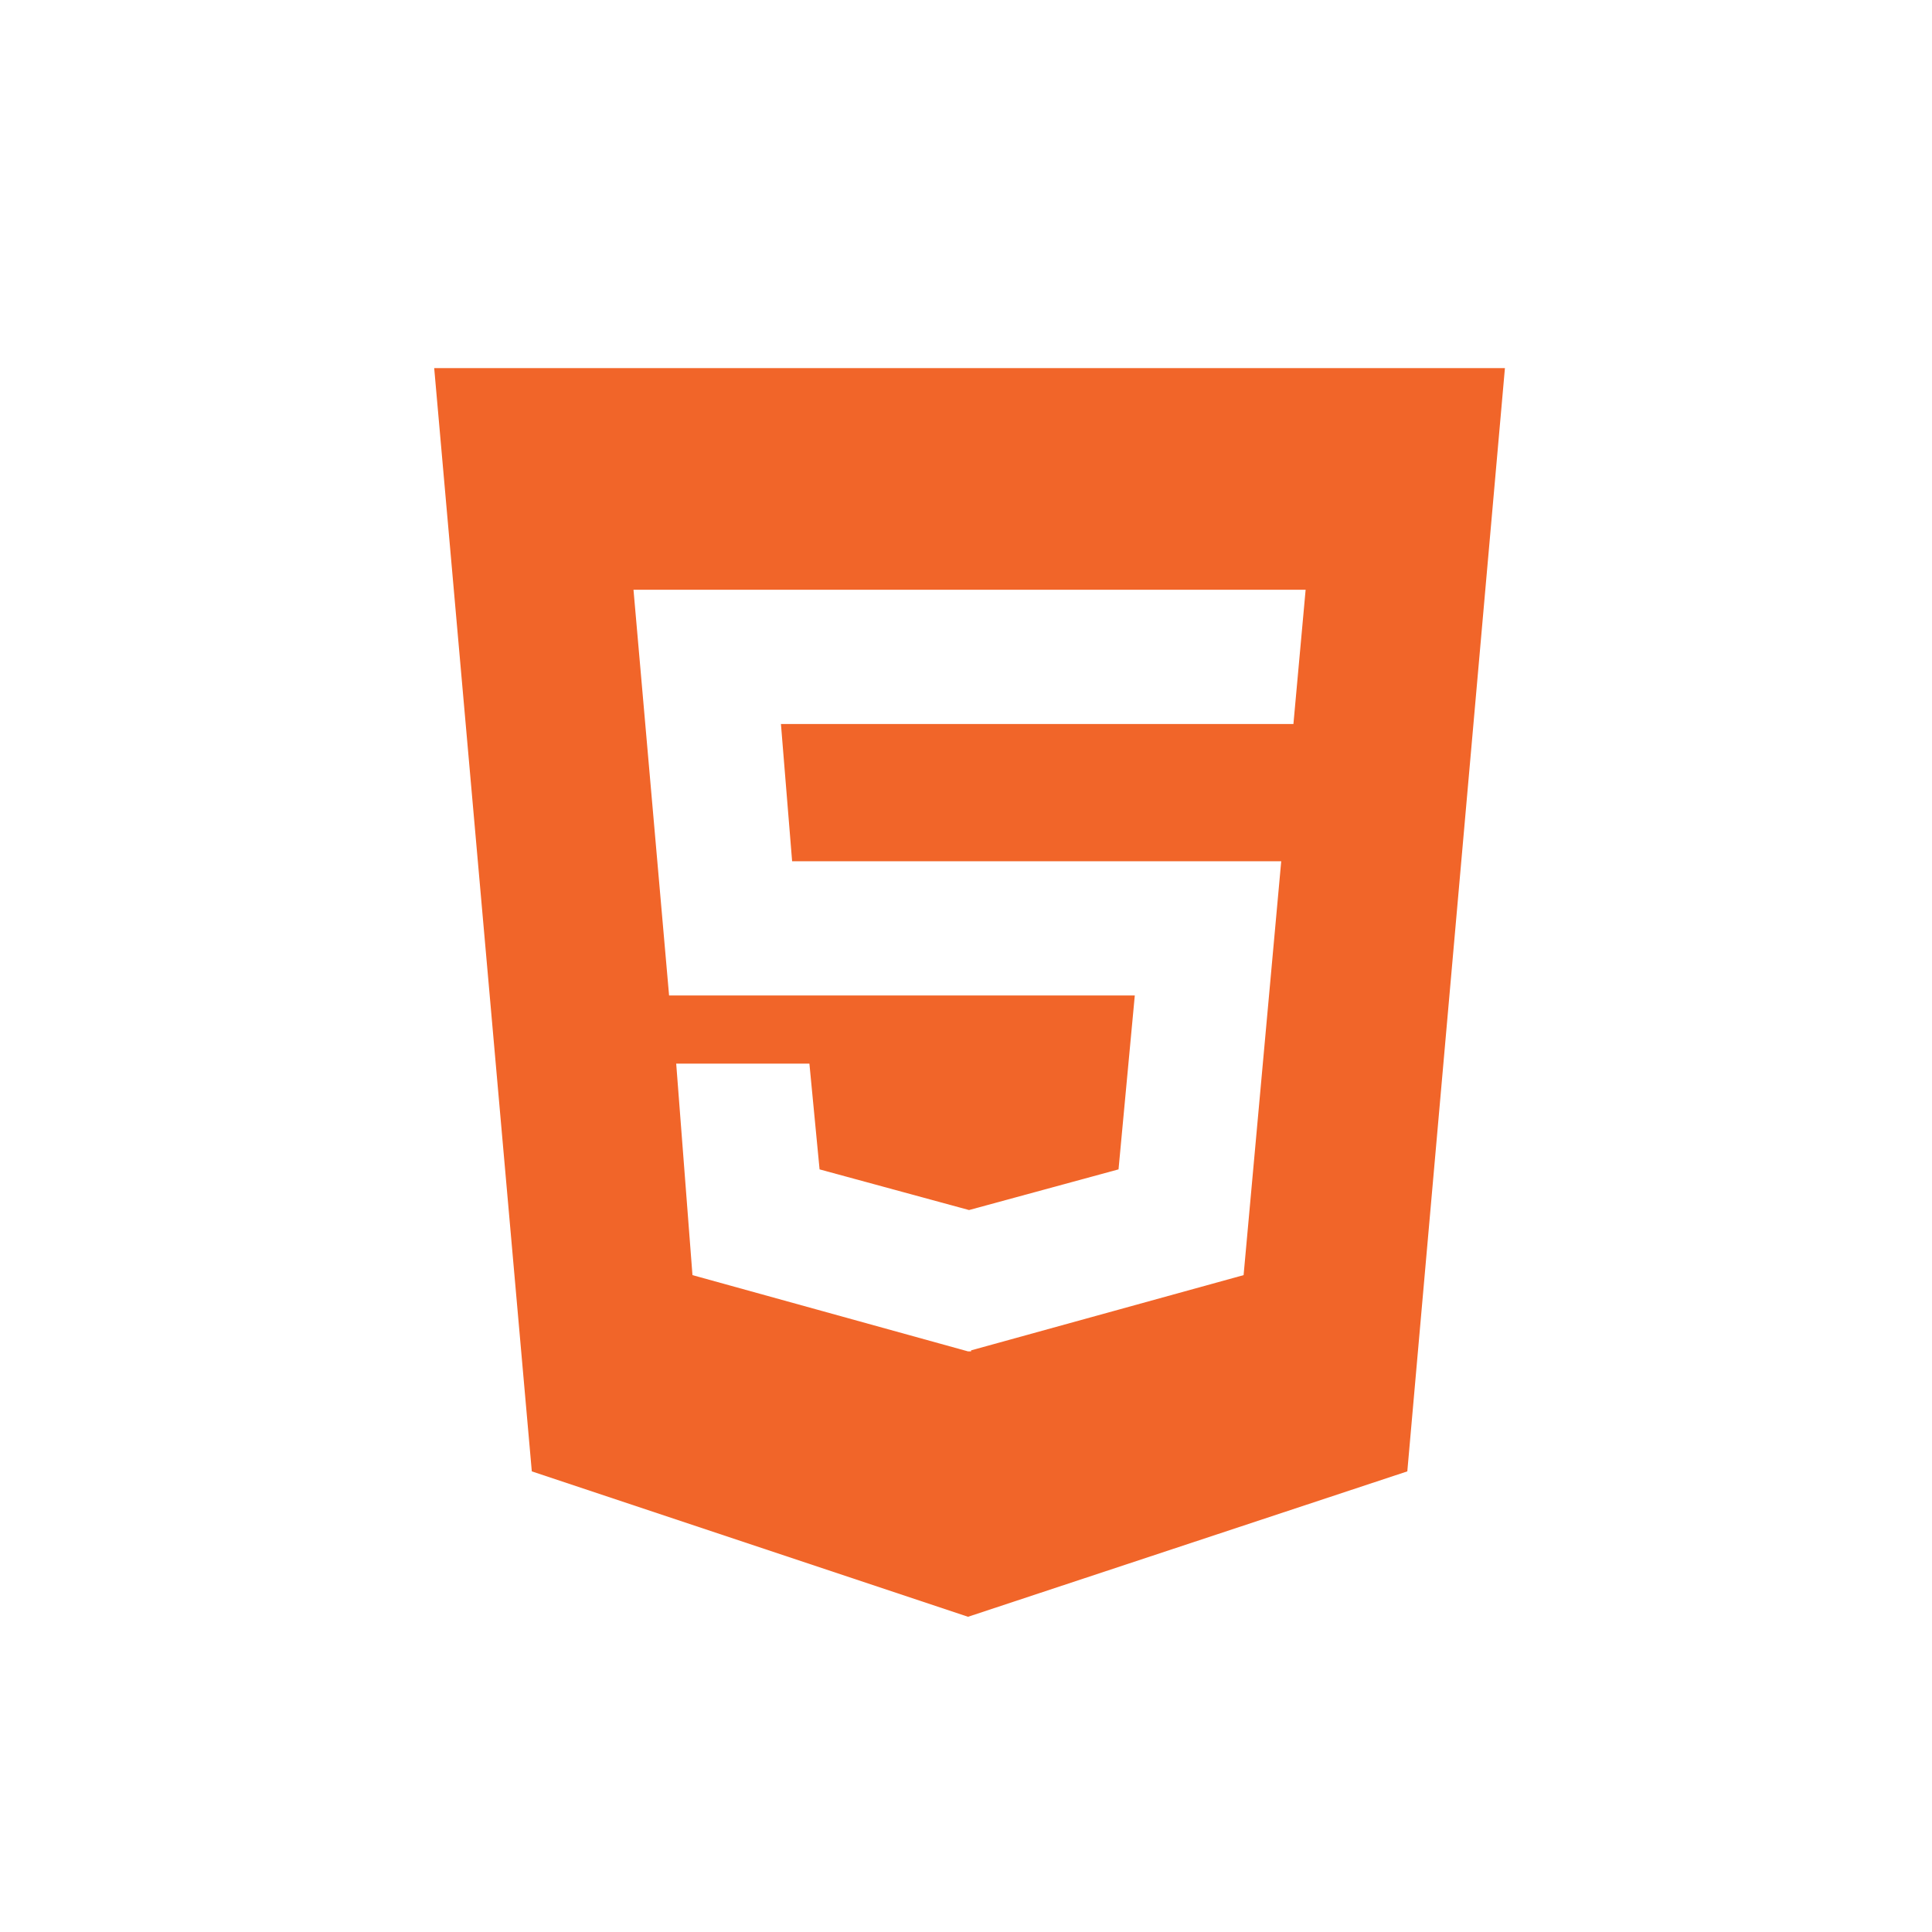 <?xml version="1.0" encoding="utf-8"?>
<!-- Generator: Adobe Illustrator 22.0.1, SVG Export Plug-In . SVG Version: 6.00 Build 0)  -->
<svg version="1.1" id="Layer_1" xmlns="http://www.w3.org/2000/svg" xmlns:xlink="http://www.w3.org/1999/xlink" x="0px" y="0px"
	 viewBox="0 0 190 190" style="enable-background:new 0 0 190 190;" xml:space="preserve">
<g>
	<g>
		<path style="fill:#F16529;" d="M42.7,36.2l9.6,108.5L95.2,159l43.2-14.3L148,36.2H42.7z M127.2,71.2H76.8l1.1,13.5h48.1l-3.7,40.7
			l-26.8,7.4v0.1h-0.3l-27.1-7.5l-1.6-20.8h13.1l1,10.4l14.7,4l14.7-4l1.6-17.1H65.8l-3.5-39.9h66.1L127.2,71.2z"/>
	</g>
</g>
</svg>
